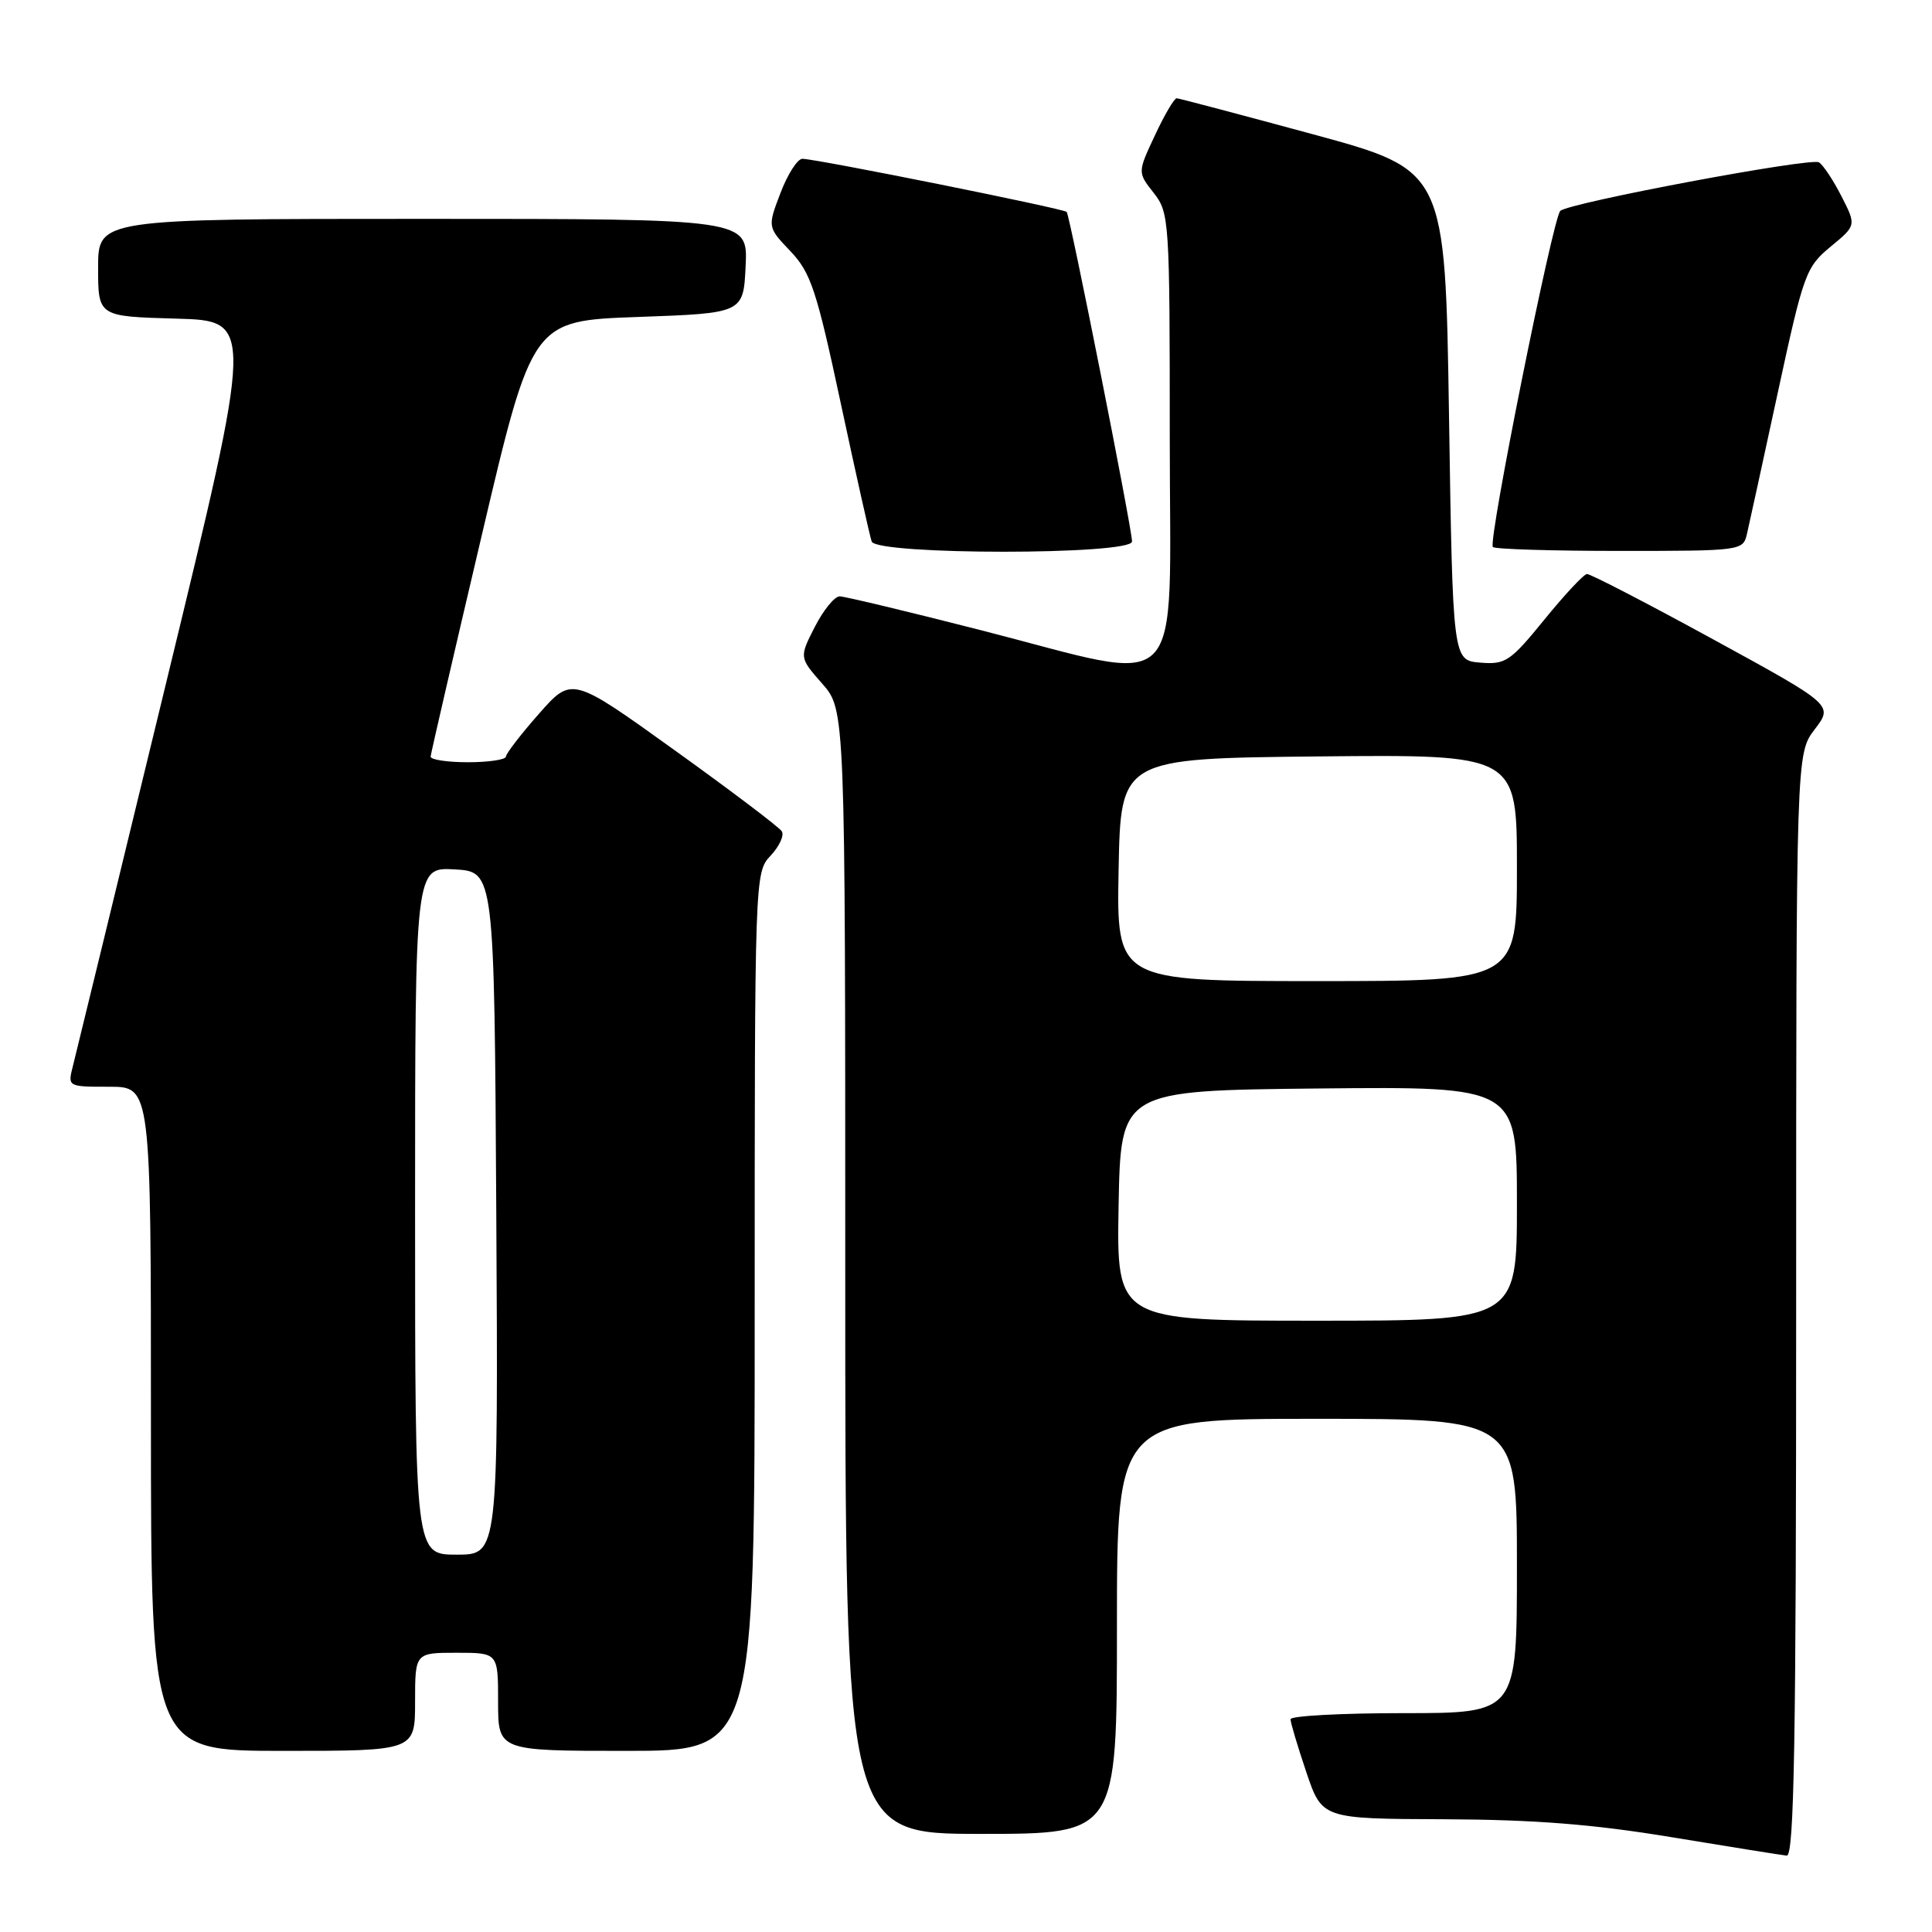 <?xml version="1.0" encoding="UTF-8" standalone="no"?>
<!DOCTYPE svg PUBLIC "-//W3C//DTD SVG 1.1//EN" "http://www.w3.org/Graphics/SVG/1.1/DTD/svg11.dtd" >
<svg xmlns="http://www.w3.org/2000/svg" xmlns:xlink="http://www.w3.org/1999/xlink" version="1.1" viewBox="0 0 256 256">
 <g >
 <path fill="currentColor"
d=" M 238.00 172.93 C 238.00 99.87 238.00 99.87 240.46 96.64 C 242.92 93.42 242.92 93.42 226.99 84.71 C 218.23 79.92 210.71 76.03 210.28 76.06 C 209.85 76.09 207.31 78.81 204.63 82.11 C 200.11 87.66 199.48 88.08 196.13 87.80 C 192.50 87.50 192.50 87.50 192.00 55.03 C 191.50 22.56 191.50 22.56 174.00 17.80 C 164.38 15.19 156.24 13.04 155.92 13.02 C 155.60 13.01 154.30 15.21 153.04 17.92 C 150.73 22.84 150.73 22.84 152.87 25.56 C 154.94 28.19 155.00 29.16 155.00 58.13 C 155.00 93.19 157.58 90.57 130.00 83.51 C 120.38 81.05 111.95 79.03 111.27 79.02 C 110.59 79.01 109.11 80.83 107.97 83.06 C 105.90 87.12 105.90 87.12 108.95 90.59 C 112.00 94.07 112.00 94.07 112.00 168.53 C 112.00 243.00 112.00 243.00 130.00 243.00 C 148.00 243.00 148.00 243.00 148.00 215.50 C 148.00 188.00 148.00 188.00 174.50 188.00 C 201.00 188.00 201.00 188.00 201.00 207.50 C 201.00 227.00 201.00 227.00 186.00 227.00 C 177.75 227.00 171.00 227.36 171.00 227.81 C 171.00 228.25 171.94 231.40 173.09 234.81 C 175.18 241.00 175.18 241.00 191.34 241.06 C 203.31 241.11 211.13 241.72 221.50 243.44 C 229.20 244.71 236.06 245.81 236.75 245.88 C 237.74 245.97 238.00 230.78 238.00 172.93 Z  M 55.00 225.50 C 55.00 219.00 55.00 219.00 60.50 219.00 C 66.00 219.00 66.00 219.00 66.00 225.50 C 66.00 232.00 66.00 232.00 83.00 232.00 C 100.00 232.00 100.00 232.00 100.00 173.81 C 100.00 116.04 100.01 115.61 102.10 113.39 C 103.26 112.16 103.93 110.70 103.60 110.16 C 103.26 109.61 96.86 104.77 89.38 99.40 C 75.78 89.63 75.78 89.63 71.43 94.56 C 69.03 97.28 67.06 99.84 67.04 100.25 C 67.02 100.66 64.75 101.00 62.00 101.00 C 59.25 101.00 57.03 100.66 57.06 100.25 C 57.09 99.84 60.13 86.68 63.82 71.00 C 70.52 42.50 70.52 42.50 84.51 42.00 C 98.50 41.50 98.50 41.50 98.80 35.25 C 99.10 29.00 99.10 29.00 56.05 29.00 C 13.00 29.00 13.00 29.00 13.00 35.47 C 13.00 41.93 13.00 41.93 23.33 42.22 C 33.66 42.50 33.66 42.50 22.01 90.50 C 15.60 116.90 10.05 139.74 9.66 141.25 C 8.96 144.00 8.96 144.00 14.48 144.00 C 20.00 144.00 20.00 144.00 20.00 188.00 C 20.00 232.00 20.00 232.00 37.50 232.00 C 55.00 232.00 55.00 232.00 55.00 225.50 Z  M 150.00 71.75 C 150.00 70.06 141.78 28.61 141.34 28.08 C 140.98 27.65 108.47 21.11 106.33 21.04 C 105.69 21.02 104.38 23.05 103.43 25.54 C 101.69 30.09 101.69 30.09 104.74 33.29 C 107.44 36.14 108.20 38.43 111.42 53.50 C 113.42 62.85 115.26 71.06 115.50 71.75 C 116.13 73.56 150.00 73.56 150.00 71.75 Z  M 231.48 70.75 C 231.77 69.51 233.61 61.08 235.57 52.01 C 238.98 36.25 239.29 35.39 242.56 32.69 C 245.98 29.87 245.98 29.87 244.00 26.00 C 242.92 23.88 241.58 21.86 241.02 21.51 C 239.95 20.85 208.01 26.84 206.75 27.94 C 205.77 28.80 197.14 71.80 197.81 72.48 C 198.10 72.77 205.67 73.00 214.65 73.00 C 230.74 73.00 230.97 72.97 231.48 70.75 Z  M 148.22 159.75 C 148.50 144.50 148.50 144.50 174.75 144.23 C 201.00 143.97 201.00 143.97 201.00 159.48 C 201.00 175.00 201.00 175.00 174.47 175.00 C 147.95 175.00 147.95 175.00 148.22 159.75 Z  M 148.22 115.25 C 148.50 100.50 148.50 100.50 174.75 100.23 C 201.00 99.97 201.00 99.97 201.00 114.98 C 201.00 130.00 201.00 130.00 174.47 130.00 C 147.95 130.00 147.95 130.00 148.22 115.25 Z  M 55.00 160.45 C 55.00 114.90 55.00 114.90 60.25 115.20 C 65.50 115.50 65.50 115.50 65.76 160.75 C 66.02 206.00 66.02 206.00 60.51 206.00 C 55.00 206.00 55.00 206.00 55.00 160.45 Z "/>
</g>
</svg>